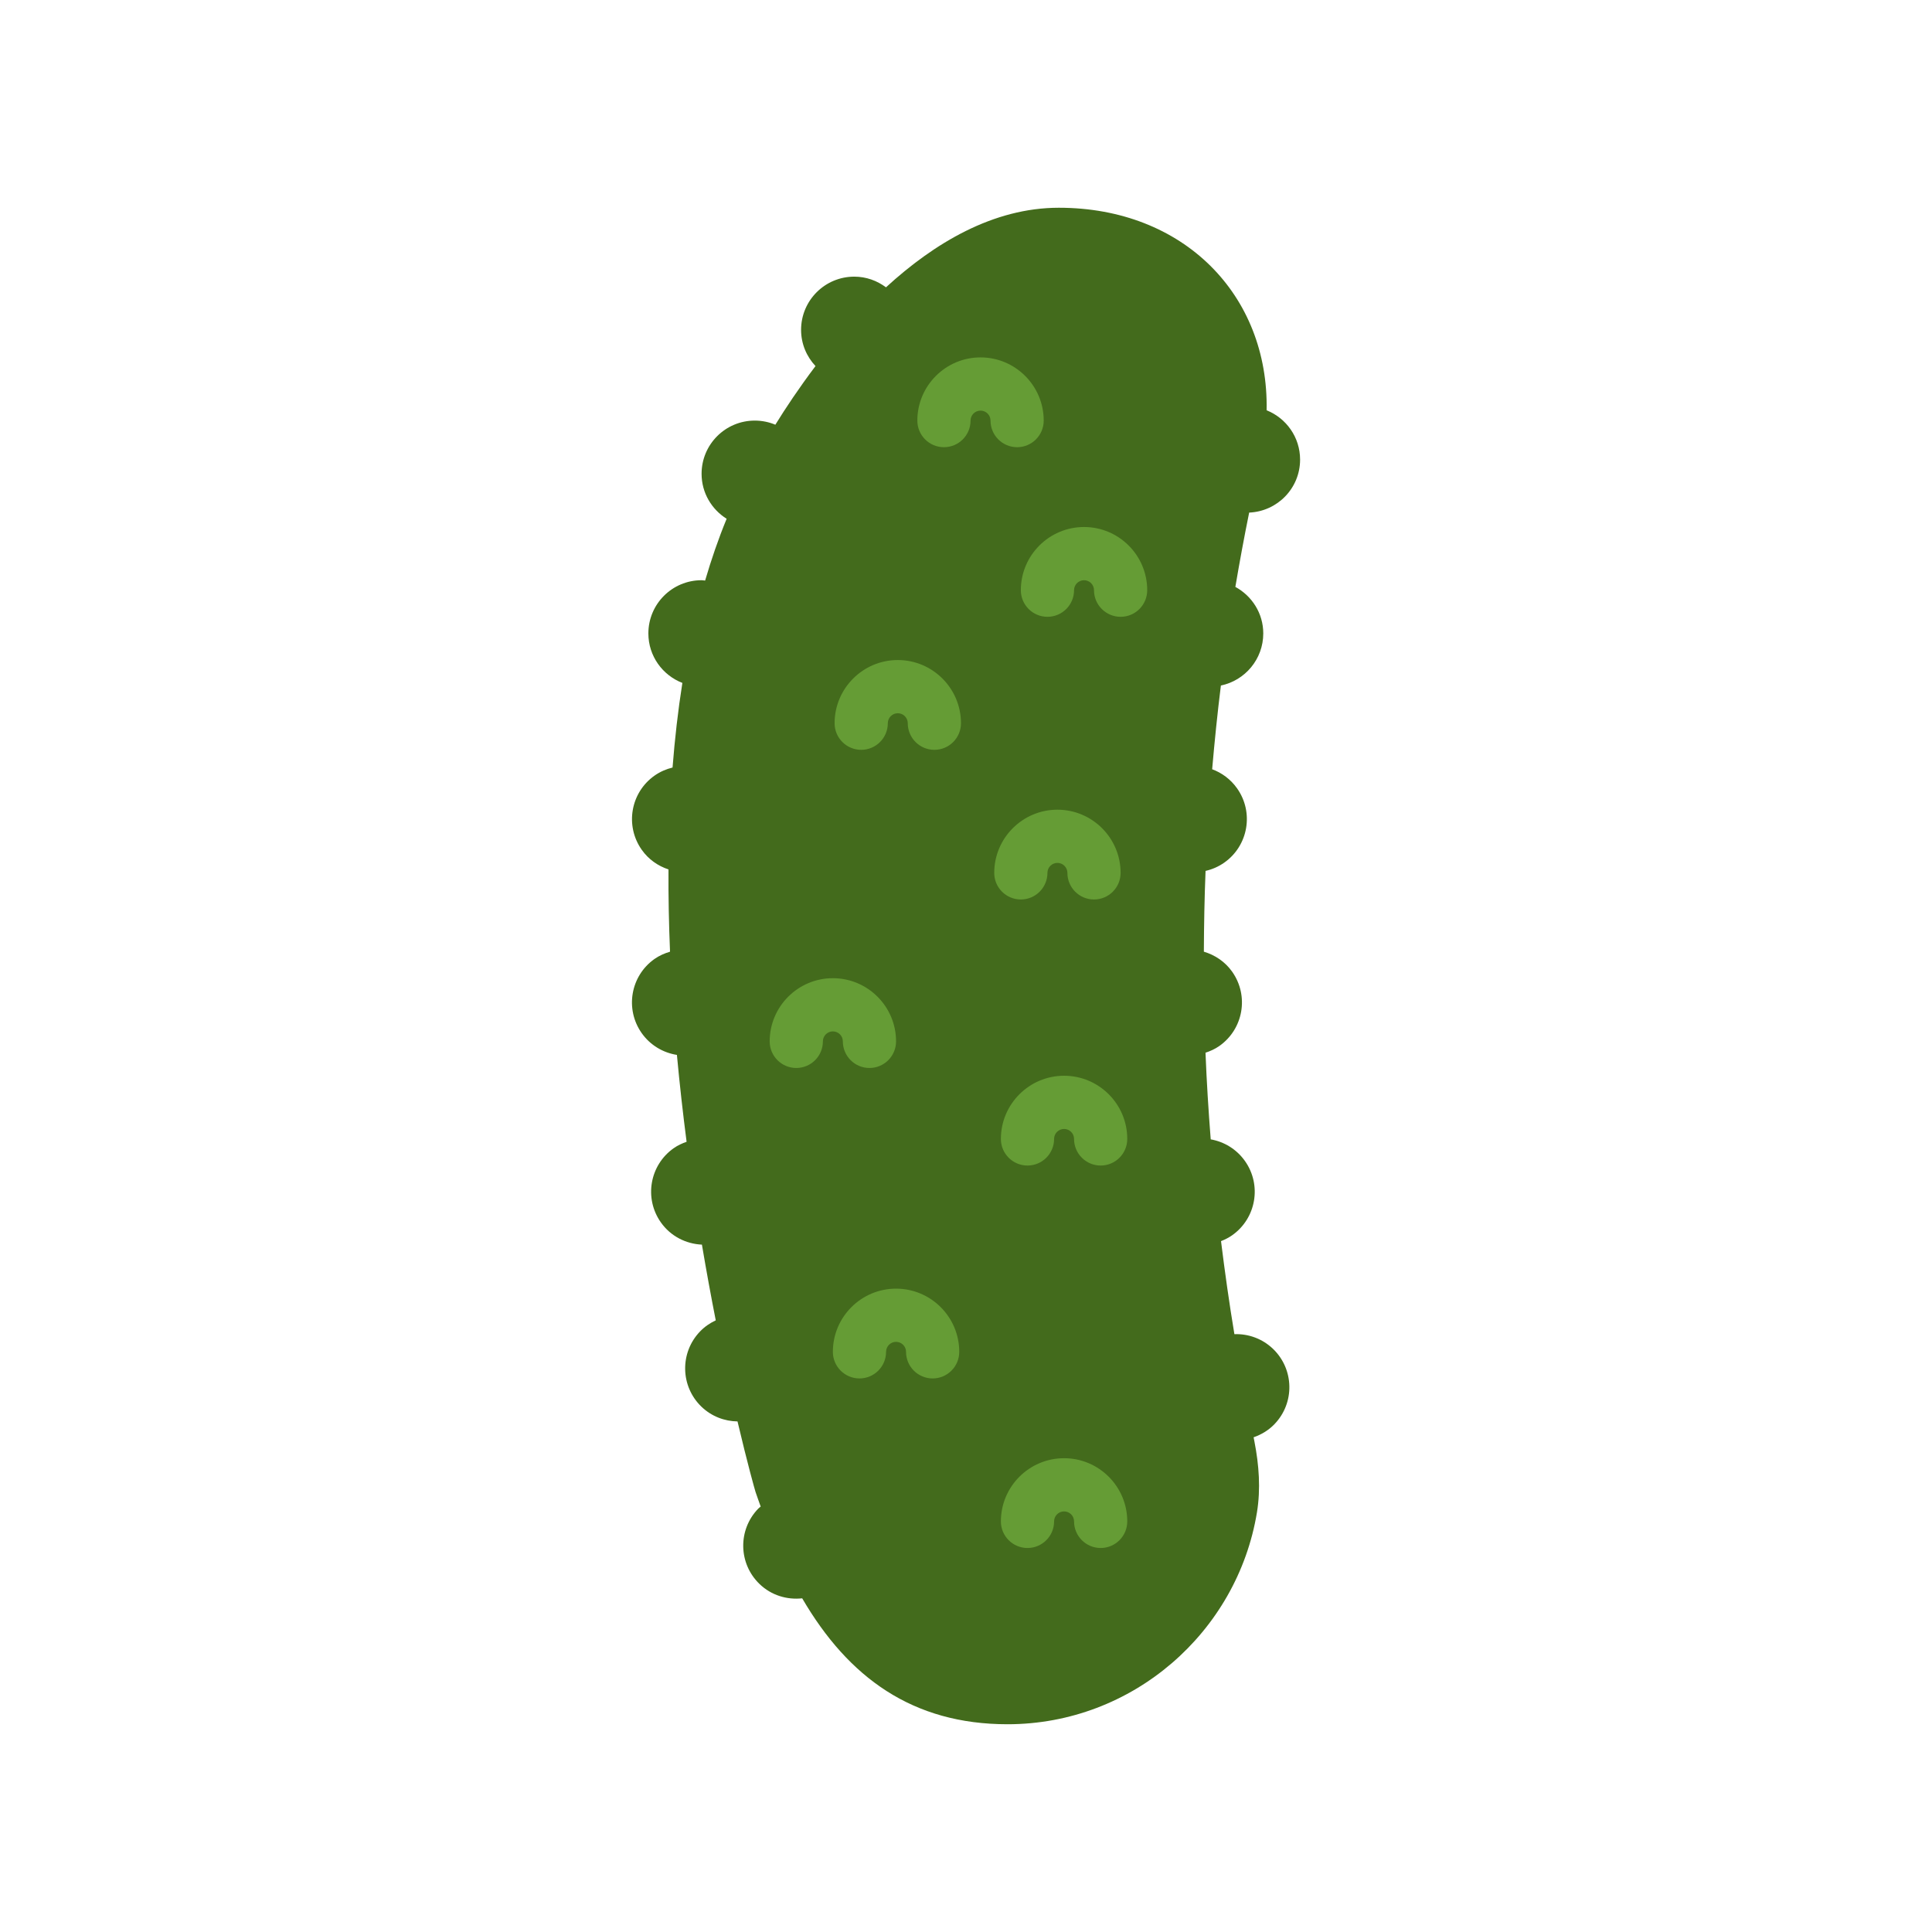 <?xml version="1.0" encoding="utf-8"?>
<!-- Generator: Adobe Illustrator 16.0.0, SVG Export Plug-In . SVG Version: 6.00 Build 0)  -->
<!DOCTYPE svg PUBLIC "-//W3C//DTD SVG 1.1//EN" "http://www.w3.org/Graphics/SVG/1.1/DTD/svg11.dtd">
<svg version="1.1" id="Capa_1" xmlns="http://www.w3.org/2000/svg" xmlns:xlink="http://www.w3.org/1999/xlink" x="0px" y="0px"
	 width="350px" height="350px" viewBox="0 0 350 350" enable-background="new 0 0 350 350" xml:space="preserve">
<g>
	<path fill="#436B1C" d="M223.623,241.697c-0.936-5.606-1.725-11.226-2.424-16.855c0.699-0.274,1.383-0.612,2.023-1.065
		c4.353-3.07,5.389-9.085,2.324-13.433c-1.528-2.169-3.794-3.514-6.214-3.938c-0.409-5.23-0.737-10.46-0.944-15.698
		c0.873-0.29,1.726-0.665,2.516-1.225c4.353-3.069,5.39-9.081,2.324-13.434c-1.297-1.84-3.133-3.045-5.139-3.643
		c0.024-4.877,0.111-9.76,0.309-14.633c1.187-0.27,2.342-0.766,3.398-1.509c4.352-3.07,5.388-9.085,2.322-13.433
		c-1.166-1.653-2.762-2.825-4.525-3.475c0.438-5.061,0.954-10.122,1.581-15.168c4.381-0.906,7.678-4.786,7.678-9.437
		c0-3.653-2.058-6.796-5.056-8.43c0.761-4.497,1.591-8.989,2.501-13.462c5.129-0.221,9.226-4.415,9.226-9.596
		c0-4.059-2.511-7.515-6.063-8.936c0.4-20.865-15.009-36.693-37.647-36.693c-11.881,0-22.571,6.401-31.31,14.416
		c-1.605-1.2-3.581-1.933-5.74-1.933c-5.326,0-9.64,4.313-9.64,9.64c0,2.545,1.002,4.839,2.612,6.56
		c-2.998,3.977-5.456,7.673-7.273,10.623c-1.142-0.477-2.405-0.747-3.725-0.747c-5.326,0-9.64,4.313-9.64,9.64
		c0,3.446,1.821,6.444,4.54,8.15c-1.48,3.591-2.767,7.332-3.899,11.192c-0.212-0.014-0.419-0.063-0.641-0.063
		c-5.326,0-9.64,4.313-9.64,9.64c0,4.092,2.559,7.567,6.159,8.965c-0.79,5.013-1.374,10.136-1.778,15.327
		c-1.138,0.28-2.246,0.752-3.263,1.465c-4.352,3.07-5.388,9.081-2.323,13.433c1.233,1.754,2.959,2.94,4.849,3.562
		c-0.029,4.979,0.072,9.953,0.279,14.903c-0.974,0.29-1.928,0.699-2.81,1.316c-4.353,3.07-5.389,9.084-2.324,13.433
		c1.567,2.217,3.899,3.561,6.382,3.952c0.497,5.373,1.094,10.632,1.754,15.736c-0.81,0.289-1.605,0.646-2.342,1.166
		c-4.353,3.07-5.389,9.08-2.323,13.433c1.783,2.531,4.569,3.904,7.442,4.035c0.819,4.867,1.667,9.451,2.506,13.717
		c-1.036,0.486-2.01,1.142-2.848,2.014c-3.692,3.838-3.577,9.939,0.26,13.631c1.832,1.76,4.179,2.632,6.531,2.666
		c1.813,7.688,3.128,12.357,3.273,12.802c0.299,0.896,0.617,1.749,0.925,2.621c-0.154,0.14-0.323,0.246-0.467,0.4
		c-3.692,3.837-3.577,9.938,0.26,13.631c2.14,2.062,4.983,2.892,7.726,2.593c8.373,14.349,19.978,22.812,37.199,22.812
		c22.668,0,41.624-16.69,45.186-38.39c0.694-4.236,0.371-8.579-0.452-12.797l-0.155-0.8c1.389-0.481,2.695-1.248,3.784-2.381
		c3.691-3.836,3.576-9.938-0.261-13.63C228.675,242.492,226.134,241.609,223.623,241.697z"/>
	<path fill="#659C35" d="M184.26,81.014c-2.66,0-4.819-2.154-4.819-4.82c0-0.998-0.811-1.807-1.808-1.807
		c-0.998,0-1.808,0.809-1.808,1.807c0,2.666-2.159,4.82-4.82,4.82s-4.82-2.154-4.82-4.82c0-6.314,5.133-11.447,11.447-11.447
		c6.313,0,11.446,5.133,11.446,11.447C189.079,78.854,186.921,81.014,184.26,81.014z"/>
	<path fill="#659C35" d="M203.009,111.74c-2.66,0-4.82-2.154-4.82-4.82c0-0.998-0.809-1.807-1.807-1.807s-1.808,0.81-1.808,1.807
		c0,2.666-2.159,4.82-4.82,4.82c-2.66,0-4.819-2.154-4.819-4.82c0-6.314,5.134-11.447,11.447-11.447s11.447,5.133,11.447,11.447
		C207.829,109.581,205.674,111.74,203.009,111.74z"/>
	<path fill="#659C35" d="M157.51,193.475c-2.661,0-4.82-2.155-4.82-4.82c0-0.997-0.81-1.808-1.808-1.808
		c-0.998,0-1.807,0.811-1.807,1.808c0,2.665-2.159,4.82-4.82,4.82c-2.66,0-4.82-2.155-4.82-4.82c0-6.313,5.133-11.446,11.447-11.446
		c6.314,0,11.447,5.133,11.447,11.446C162.33,191.315,160.175,193.475,157.51,193.475z"/>
	<path fill="#659C35" d="M199.394,280.434c-2.659,0-4.819-2.155-4.819-4.82c0-0.998-0.81-1.808-1.808-1.808
		c-0.997,0-1.808,0.81-1.808,1.808c0,2.665-2.158,4.82-4.819,4.82s-4.82-2.155-4.82-4.82c0-6.313,5.134-11.446,11.447-11.446
		c6.314,0,11.447,5.133,11.447,11.446C204.214,278.274,202.06,280.434,199.394,280.434z"/>
	<path fill="#659C35" d="M198.188,162.95c-2.659,0-4.819-2.154-4.819-4.819c0-0.998-0.81-1.808-1.808-1.808
		c-0.997,0-1.808,0.81-1.808,1.808c0,2.665-2.158,4.819-4.819,4.819c-2.66,0-4.819-2.154-4.819-4.819
		c0-6.314,5.133-11.447,11.446-11.447c6.314,0,11.447,5.133,11.447,11.447C203.009,160.792,200.855,162.95,198.188,162.95z"/>
	<path fill="#659C35" d="M168.957,249.717c-2.661,0-4.82-2.154-4.82-4.82c0-0.997-0.81-1.808-1.808-1.808s-1.808,0.811-1.808,1.808
		c0,2.666-2.159,4.82-4.819,4.82s-4.82-2.154-4.82-4.82c0-6.313,5.133-11.446,11.447-11.446s11.447,5.133,11.447,11.446
		C173.777,247.558,171.623,249.717,168.957,249.717z"/>
	<path fill="#659C35" d="M169.271,135.839c-2.661,0-4.82-2.155-4.82-4.82c0-0.998-0.81-1.808-1.807-1.808
		c-0.998,0-1.808,0.81-1.808,1.808c0,2.666-2.159,4.82-4.82,4.82c-2.66,0-4.82-2.155-4.82-4.82c0-6.314,5.133-11.447,11.447-11.447
		s11.447,5.133,11.447,11.447C174.09,133.68,171.936,135.839,169.271,135.839z"/>
	<path fill="#659C35" d="M199.394,211.148c-2.659,0-4.819-2.153-4.819-4.819c0-0.998-0.81-1.808-1.808-1.808
		c-0.997,0-1.808,0.81-1.808,1.808c0,2.666-2.158,4.819-4.819,4.819s-4.82-2.153-4.82-4.819c0-6.314,5.134-11.447,11.447-11.447
		c6.314,0,11.447,5.133,11.447,11.447C204.214,208.989,202.06,211.148,199.394,211.148z"/>
</g>
</svg>
